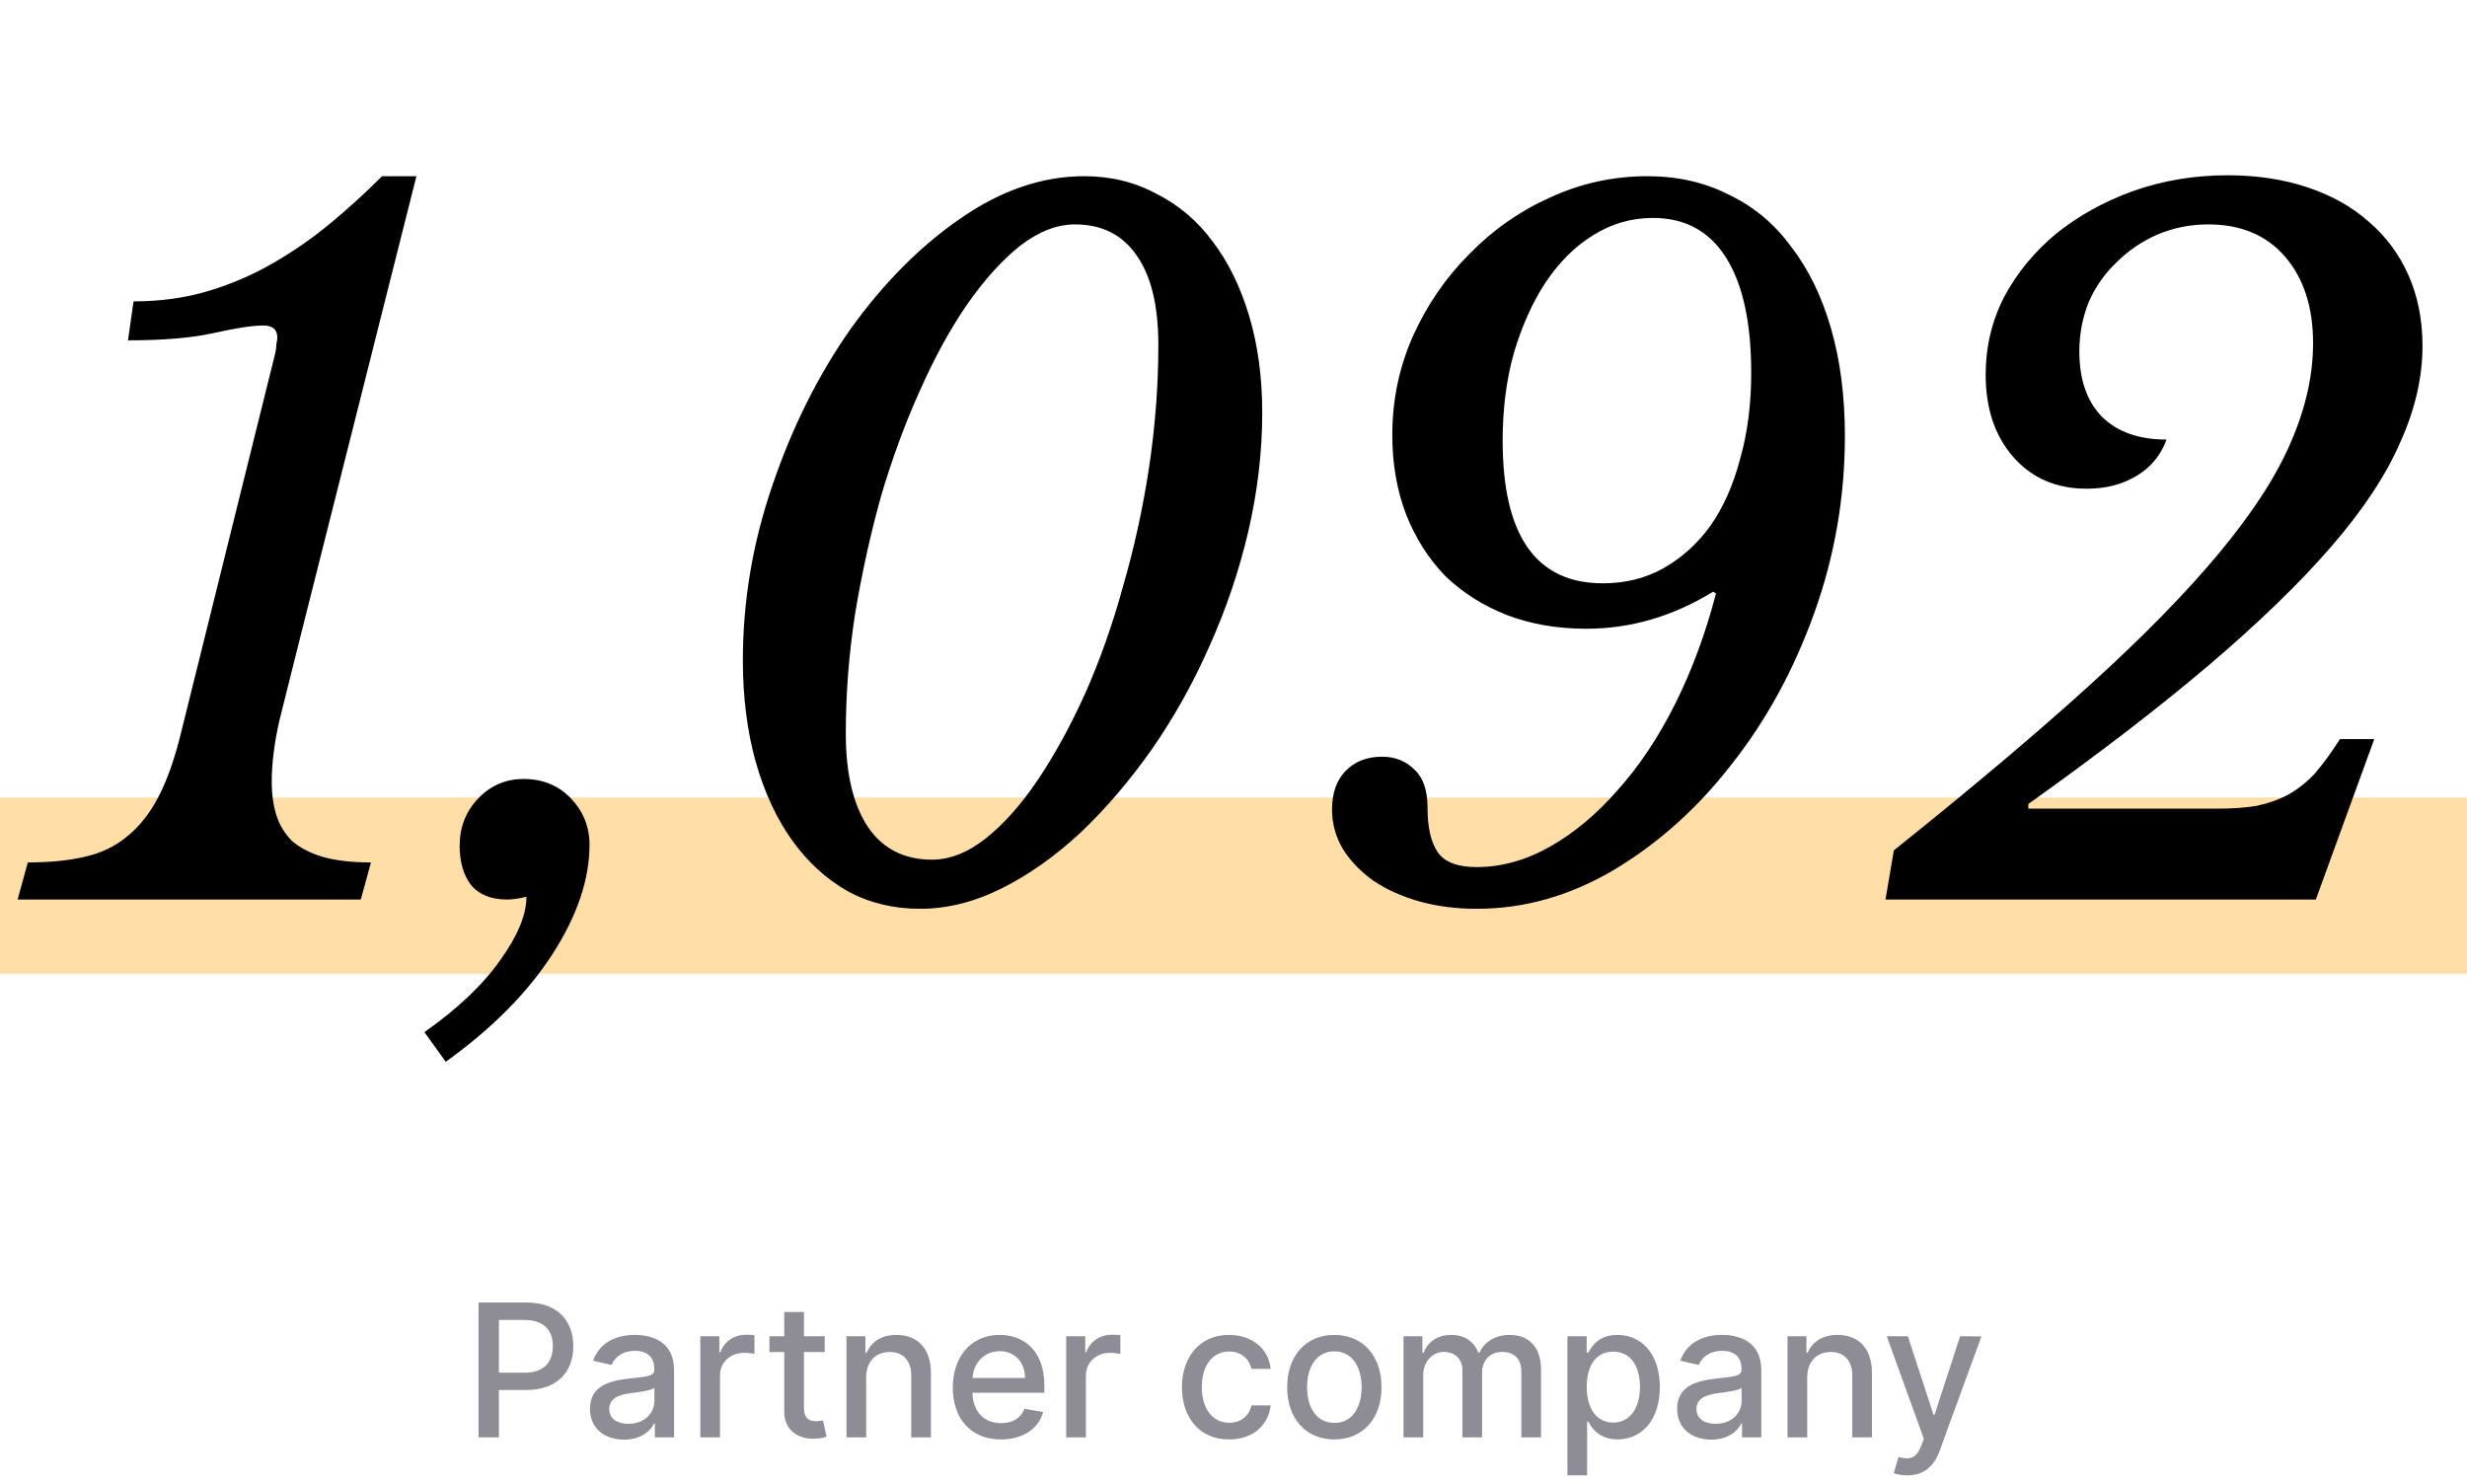 <svg width="266" height="160" viewBox="0 0 266 160" fill="none" xmlns="http://www.w3.org/2000/svg">
<rect y="86" width="266" height="19" fill="#FFDEA7"/>
<path d="M31.999 70.2C31.332 72.867 30.699 75.4 30.099 77.8C29.566 80.2 29.299 82.367 29.299 84.3C29.299 85.633 29.465 86.833 29.799 87.9C30.132 88.967 30.699 89.9 31.499 90.7C32.365 91.433 33.465 92 34.799 92.4C36.199 92.8 37.932 93 39.999 93L38.899 97H1.899L2.999 93C5.332 93 7.365 92.8 9.099 92.4C10.899 92 12.432 91.267 13.699 90.2C15.032 89.133 16.166 87.7 17.099 85.9C18.032 84.1 18.832 81.833 19.499 79.1L29.699 38C29.765 37.667 29.799 37.367 29.799 37.1C29.866 36.833 29.899 36.6 29.899 36.4C29.899 35.533 29.399 35.1 28.399 35.1C27.265 35.1 25.499 35.367 23.099 35.9C20.765 36.433 17.666 36.7 13.799 36.7L14.399 32.5C17.265 32.5 19.932 32.133 22.399 31.4C24.866 30.667 27.199 29.667 29.399 28.4C31.599 27.133 33.666 25.7 35.599 24.1C37.532 22.5 39.399 20.8 41.199 19H44.899L31.999 70.2ZM56.762 96.7C55.962 96.9 55.262 97 54.662 97C52.929 97 51.629 96.467 50.762 95.4C49.962 94.333 49.562 92.933 49.562 91.2C49.562 89.2 50.229 87.5 51.562 86.1C52.895 84.7 54.529 84 56.462 84C58.529 84 60.229 84.7 61.562 86.1C62.895 87.5 63.562 89.167 63.562 91.1C63.562 94.833 62.229 98.767 59.562 102.9C56.895 107.033 53.062 110.9 48.062 114.5L45.762 111.3C49.362 108.767 52.095 106.167 53.962 103.5C55.829 100.9 56.762 98.633 56.762 96.7ZM99.197 98C96.331 98 93.731 97.367 91.397 96.1C89.064 94.767 87.064 92.933 85.397 90.6C83.731 88.267 82.431 85.467 81.497 82.2C80.564 78.867 80.097 75.2 80.097 71.2C80.097 64.8 81.164 58.5 83.297 52.3C85.431 46.033 88.231 40.433 91.697 35.5C95.231 30.567 99.164 26.6 103.497 23.6C107.897 20.533 112.364 19 116.897 19C119.764 19 122.364 19.633 124.697 20.9C127.097 22.1 129.131 23.833 130.797 26.1C132.464 28.3 133.764 30.967 134.697 34.1C135.631 37.233 136.097 40.7 136.097 44.5C136.097 48.7 135.597 52.967 134.597 57.3C133.597 61.567 132.197 65.7 130.397 69.7C128.664 73.633 126.597 77.333 124.197 80.8C121.797 84.2 119.231 87.2 116.497 89.8C113.764 92.333 110.931 94.333 107.997 95.8C105.064 97.267 102.131 98 99.197 98ZM115.897 24.2C113.964 24.2 111.997 24.967 109.997 26.5C108.064 28.033 106.164 30.133 104.297 32.8C102.497 35.4 100.797 38.5 99.197 42.1C97.597 45.633 96.197 49.433 94.997 53.5C93.864 57.567 92.931 61.8 92.197 66.2C91.531 70.533 91.197 74.833 91.197 79.1C91.197 83.433 91.997 86.8 93.597 89.2C95.197 91.533 97.497 92.7 100.497 92.7C102.431 92.7 104.364 91.933 106.297 90.4C108.231 88.867 110.097 86.767 111.897 84.1C113.697 81.433 115.397 78.333 116.997 74.8C118.597 71.2 119.964 67.333 121.097 63.2C122.297 59.067 123.231 54.8 123.897 50.4C124.564 45.933 124.897 41.533 124.897 37.2C124.897 33 124.131 29.8 122.597 27.6C121.064 25.333 118.831 24.2 115.897 24.2ZM150.122 46.9C150.122 43.167 150.856 39.633 152.322 36.3C153.856 32.9 155.889 29.933 158.422 27.4C160.956 24.8 163.856 22.767 167.122 21.3C170.456 19.767 173.956 19 177.622 19C180.889 19 183.822 19.667 186.422 21C189.089 22.267 191.322 24.133 193.122 26.6C194.989 29 196.422 31.933 197.422 35.4C198.422 38.867 198.922 42.733 198.922 47C198.922 53.6 197.822 59.967 195.622 66.1C193.422 72.233 190.456 77.667 186.722 82.4C183.056 87.133 178.822 90.933 174.022 93.8C169.289 96.6 164.356 98 159.222 98C157.022 98 154.956 97.733 153.022 97.2C151.156 96.667 149.522 95.933 148.122 95C146.722 94 145.622 92.867 144.822 91.6C144.022 90.267 143.622 88.833 143.622 87.3C143.622 85.567 144.089 84.2 145.022 83.2C146.022 82.133 147.356 81.6 149.022 81.6C150.422 81.6 151.589 82.067 152.522 83C153.456 83.867 153.922 85.233 153.922 87.1C153.922 89.233 154.289 90.833 155.022 91.9C155.756 92.967 157.156 93.5 159.222 93.5C161.889 93.5 164.522 92.767 167.122 91.3C169.722 89.833 172.156 87.8 174.422 85.2C176.756 82.6 178.822 79.5 180.622 75.9C182.422 72.3 183.889 68.333 185.022 64L184.722 63.8C180.389 66.467 175.822 67.8 171.022 67.8C167.889 67.8 165.022 67.3 162.422 66.3C159.889 65.3 157.689 63.9 155.822 62.1C154.022 60.233 152.622 58.033 151.622 55.5C150.622 52.9 150.122 50.033 150.122 46.9ZM172.822 62.9C175.222 62.9 177.389 62.367 179.322 61.3C181.322 60.167 183.022 58.633 184.422 56.7C185.822 54.7 186.889 52.3 187.622 49.5C188.422 46.7 188.822 43.6 188.822 40.2C188.822 34.8 187.922 30.667 186.122 27.8C184.322 24.933 181.689 23.5 178.222 23.5C175.889 23.5 173.722 24.133 171.722 25.4C169.789 26.6 168.089 28.3 166.622 30.5C165.222 32.633 164.089 35.167 163.222 38.1C162.422 40.967 162.022 44.1 162.022 47.5C162.022 57.767 165.622 62.9 172.822 62.9ZM218.701 87.2H239.101C240.701 87.2 242.101 87.1 243.301 86.9C244.568 86.633 245.701 86.233 246.701 85.7C247.768 85.1 248.735 84.333 249.601 83.4C250.468 82.4 251.368 81.167 252.301 79.7H256.001L249.701 97H203.301L204.201 91.7C212.535 85.033 219.568 79.1 225.301 73.9C231.101 68.633 235.768 63.867 239.301 59.6C242.901 55.267 245.468 51.3 247.001 47.7C248.601 44.033 249.401 40.467 249.401 37C249.401 33.133 248.401 30.033 246.401 27.7C244.401 25.367 241.635 24.2 238.101 24.2C236.168 24.2 234.335 24.567 232.601 25.3C230.935 26.033 229.468 27.033 228.201 28.3C226.935 29.5 225.935 30.933 225.201 32.6C224.535 34.267 224.201 36.033 224.201 37.9C224.201 40.9 225.001 43.233 226.601 44.9C228.268 46.567 230.601 47.4 233.601 47.4C233.001 49.067 231.935 50.367 230.401 51.3C228.868 52.233 227.068 52.7 225.001 52.7C221.735 52.7 219.101 51.567 217.101 49.3C215.101 47.033 214.101 44.067 214.101 40.4C214.101 37.4 214.768 34.6 216.101 32C217.501 29.4 219.368 27.133 221.701 25.2C224.101 23.267 226.868 21.733 230.001 20.6C233.201 19.467 236.601 18.9 240.201 18.9C243.335 18.9 246.201 19.333 248.801 20.2C251.401 21.067 253.601 22.3 255.401 23.9C257.268 25.5 258.701 27.433 259.701 29.7C260.701 31.967 261.201 34.5 261.201 37.3C261.201 40.7 260.401 44.167 258.801 47.7C257.268 51.233 254.801 54.967 251.401 58.9C248.001 62.833 243.601 67.1 238.201 71.7C232.868 76.233 226.368 81.233 218.701 86.7V87.2Z" fill="black"/>
<path d="M51.598 155H53.793V149.886H56.776C60.149 149.886 61.818 147.848 61.818 145.163C61.818 142.486 60.163 140.455 56.783 140.455H51.598V155ZM53.793 148.026V142.337H56.548C58.722 142.337 59.609 143.516 59.609 145.163C59.609 146.811 58.722 148.026 56.577 148.026H53.793ZM67.298 155.241C69.102 155.241 70.117 154.325 70.522 153.509H70.607V155H72.681V147.756C72.681 144.581 70.181 143.949 68.448 143.949C66.474 143.949 64.656 144.744 63.945 146.733L65.941 147.188C66.254 146.413 67.049 145.668 68.477 145.668C69.847 145.668 70.55 146.385 70.55 147.621V147.67C70.55 148.445 69.755 148.43 67.795 148.658C65.728 148.899 63.611 149.439 63.611 151.918C63.611 154.062 65.224 155.241 67.298 155.241ZM67.759 153.537C66.559 153.537 65.692 152.997 65.692 151.946C65.692 150.81 66.701 150.405 67.93 150.241C68.619 150.149 70.252 149.964 70.558 149.659V151.065C70.558 152.358 69.528 153.537 67.759 153.537ZM75.51 155H77.633V148.338C77.633 146.911 78.734 145.881 80.24 145.881C80.68 145.881 81.177 145.959 81.348 146.009V143.977C81.135 143.949 80.716 143.928 80.446 143.928C79.167 143.928 78.073 144.652 77.676 145.824H77.562V144.091H75.51V155ZM88.922 144.091H86.685V141.477H84.561V144.091H82.963V145.795H84.561V152.237C84.554 154.219 86.067 155.178 87.743 155.142C88.418 155.135 88.873 155.007 89.121 154.915L88.738 153.161C88.596 153.189 88.333 153.253 87.992 153.253C87.303 153.253 86.685 153.026 86.685 151.797V145.795H88.922V144.091ZM93.395 148.523C93.395 146.783 94.46 145.788 95.938 145.788C97.379 145.788 98.253 146.733 98.253 148.317V155H100.376V148.061C100.376 145.362 98.892 143.949 96.662 143.949C95.021 143.949 93.949 144.709 93.445 145.866H93.31V144.091H91.271V155H93.395V148.523ZM107.926 155.22C110.305 155.22 111.989 154.048 112.472 152.273L110.462 151.911C110.078 152.94 109.155 153.466 107.947 153.466C106.129 153.466 104.908 152.287 104.851 150.185H112.607V149.432C112.607 145.49 110.249 143.949 107.777 143.949C104.737 143.949 102.734 146.264 102.734 149.616C102.734 153.004 104.709 155.22 107.926 155.22ZM104.858 148.594C104.943 147.045 106.065 145.703 107.791 145.703C109.439 145.703 110.518 146.925 110.526 148.594H104.858ZM114.963 155H117.086V148.338C117.086 146.911 118.187 145.881 119.693 145.881C120.133 145.881 120.63 145.959 120.801 146.009V143.977C120.588 143.949 120.169 143.928 119.899 143.928C118.62 143.928 117.527 144.652 117.129 145.824H117.015V144.091H114.963V155ZM132.527 155.22C135.105 155.22 136.774 153.672 137.008 151.548H134.941C134.672 152.727 133.755 153.423 132.541 153.423C130.744 153.423 129.586 151.925 129.586 149.545C129.586 147.209 130.765 145.739 132.541 145.739C133.89 145.739 134.714 146.591 134.941 147.614H137.008C136.781 145.412 134.984 143.949 132.505 143.949C129.43 143.949 127.441 146.264 127.441 149.595C127.441 152.884 129.359 155.22 132.527 155.22ZM143.874 155.22C146.95 155.22 148.96 152.969 148.96 149.595C148.96 146.2 146.95 143.949 143.874 143.949C140.799 143.949 138.789 146.2 138.789 149.595C138.789 152.969 140.799 155.22 143.874 155.22ZM143.881 153.438C141.871 153.438 140.934 151.683 140.934 149.588C140.934 147.5 141.871 145.724 143.881 145.724C145.877 145.724 146.815 147.5 146.815 149.588C146.815 151.683 145.877 153.438 143.881 153.438ZM151.33 155H153.453V148.274C153.453 146.804 154.483 145.781 155.691 145.781C156.87 145.781 157.686 146.562 157.686 147.749V155H159.803V148.047C159.803 146.733 160.605 145.781 161.99 145.781C163.113 145.781 164.036 146.406 164.036 147.884V155H166.159V147.685C166.159 145.192 164.767 143.949 162.793 143.949C161.223 143.949 160.044 144.702 159.519 145.866H159.405C158.929 144.673 157.928 143.949 156.472 143.949C155.03 143.949 153.958 144.666 153.503 145.866H153.368V144.091H151.33V155ZM169.006 159.091H171.129V153.303H171.257C171.641 153.999 172.422 155.213 174.411 155.213C177.053 155.213 178.97 153.097 178.97 149.567C178.97 146.03 177.024 143.949 174.389 143.949C172.365 143.949 171.634 145.185 171.257 145.859H171.08V144.091H169.006V159.091ZM171.087 149.545C171.087 147.266 172.081 145.753 173.935 145.753C175.859 145.753 176.825 147.379 176.825 149.545C176.825 151.733 175.831 153.402 173.935 153.402C172.109 153.402 171.087 151.839 171.087 149.545ZM184.524 155.241C186.328 155.241 187.344 154.325 187.749 153.509H187.834V155H189.908V147.756C189.908 144.581 187.408 143.949 185.675 143.949C183.7 143.949 181.882 144.744 181.172 146.733L183.168 147.188C183.48 146.413 184.276 145.668 185.703 145.668C187.074 145.668 187.777 146.385 187.777 147.621V147.67C187.777 148.445 186.982 148.43 185.021 148.658C182.955 148.899 180.838 149.439 180.838 151.918C180.838 154.062 182.45 155.241 184.524 155.241ZM184.986 153.537C183.786 153.537 182.919 152.997 182.919 151.946C182.919 150.81 183.928 150.405 185.156 150.241C185.845 150.149 187.479 149.964 187.784 149.659V151.065C187.784 152.358 186.754 153.537 184.986 153.537ZM194.86 148.523C194.86 146.783 195.925 145.788 197.402 145.788C198.844 145.788 199.718 146.733 199.718 148.317V155H201.841V148.061C201.841 145.362 200.357 143.949 198.127 143.949C196.486 143.949 195.414 144.709 194.909 145.866H194.775V144.091H192.736V155H194.86V148.523ZM205.641 159.091C207.395 159.091 208.503 158.175 209.135 156.456L213.645 144.112L211.351 144.091L208.588 152.557H208.475L205.712 144.091H203.439L207.431 155.142L207.168 155.866C206.628 157.315 205.868 157.436 204.703 157.116L204.192 158.857C204.448 158.97 205.002 159.091 205.641 159.091Z" fill="#8E8C95"/>
</svg>
